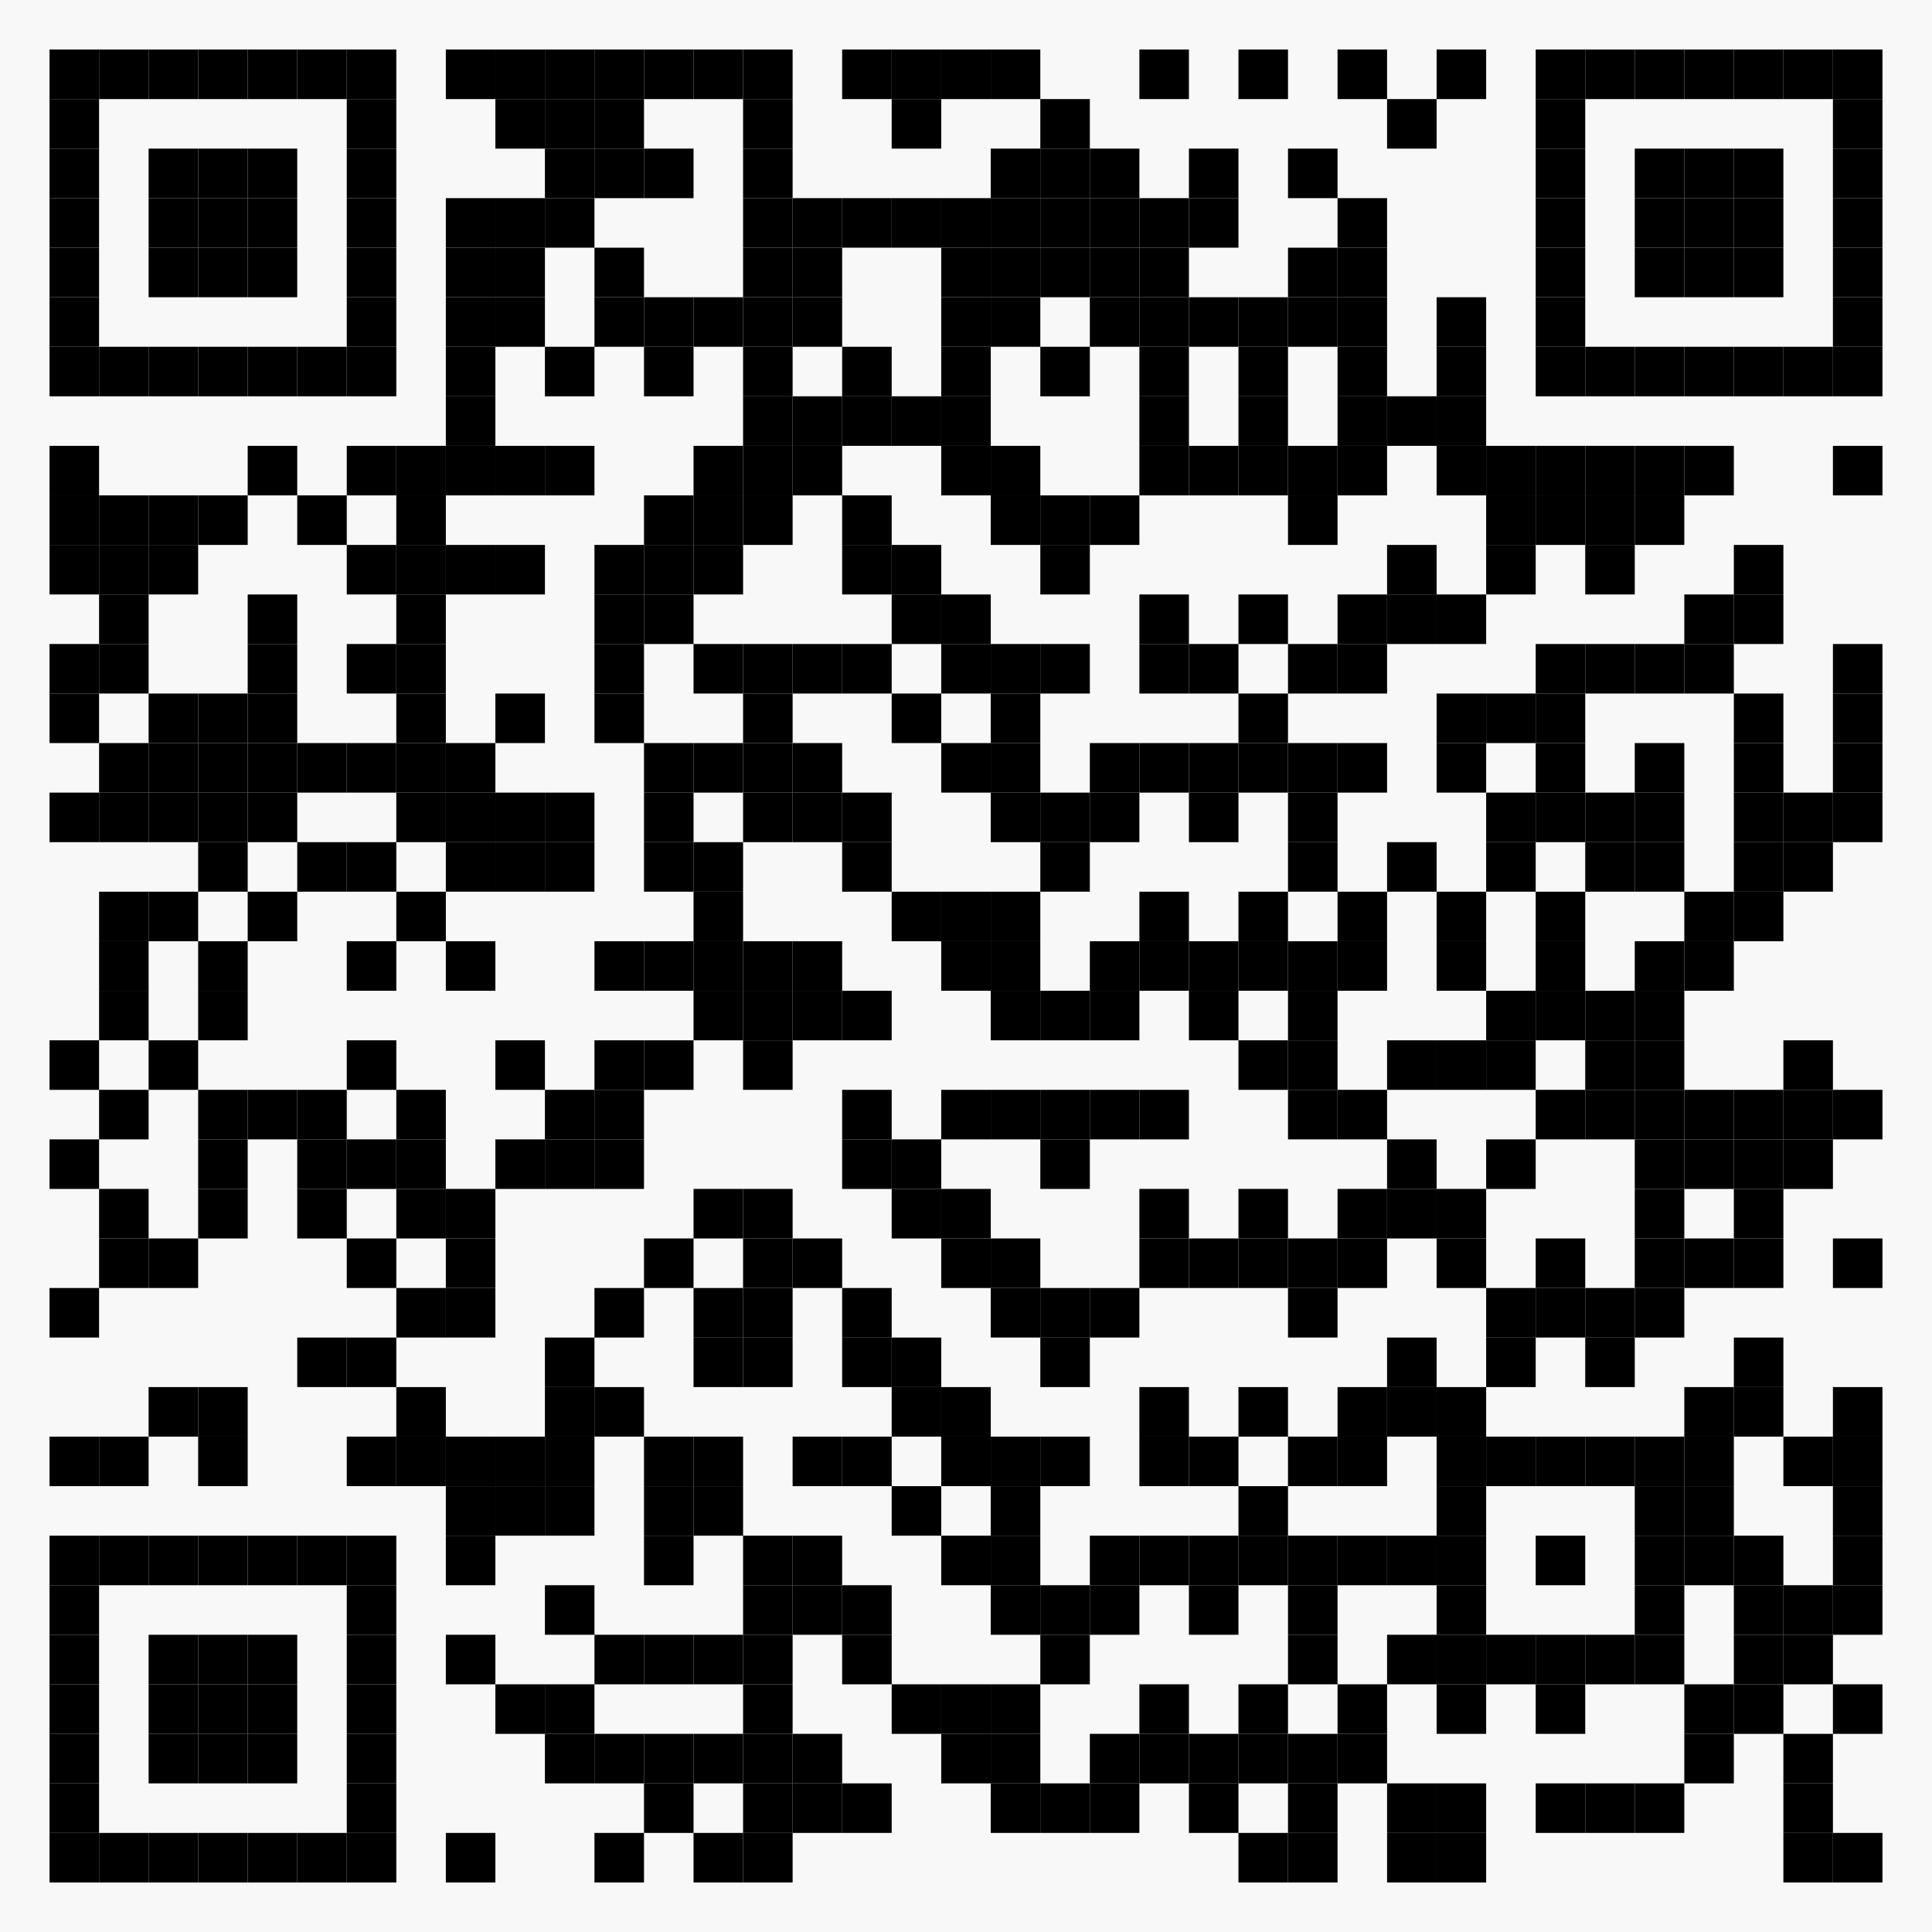<?xml version="1.0" encoding="utf-8" ?>
<svg baseProfile="tiny" height="390px" version="1.2" width="390px" xmlns="http://www.w3.org/2000/svg" xmlns:ev="http://www.w3.org/2001/xml-events" xmlns:xlink="http://www.w3.org/1999/xlink"><defs /><rect fill="#f8f8f8" height="100%" width="100%" x="0" y="0" /><rect fill="#000000" height="10" width="10" x="10" y="10" /><rect fill="#000000" height="10" width="10" x="20" y="10" /><rect fill="#000000" height="10" width="10" x="30" y="10" /><rect fill="#000000" height="10" width="10" x="40" y="10" /><rect fill="#000000" height="10" width="10" x="50" y="10" /><rect fill="#000000" height="10" width="10" x="60" y="10" /><rect fill="#000000" height="10" width="10" x="70" y="10" /><rect fill="#000000" height="10" width="10" x="90" y="10" /><rect fill="#000000" height="10" width="10" x="100" y="10" /><rect fill="#000000" height="10" width="10" x="110" y="10" /><rect fill="#000000" height="10" width="10" x="120" y="10" /><rect fill="#000000" height="10" width="10" x="130" y="10" /><rect fill="#000000" height="10" width="10" x="140" y="10" /><rect fill="#000000" height="10" width="10" x="150" y="10" /><rect fill="#000000" height="10" width="10" x="170" y="10" /><rect fill="#000000" height="10" width="10" x="180" y="10" /><rect fill="#000000" height="10" width="10" x="190" y="10" /><rect fill="#000000" height="10" width="10" x="200" y="10" /><rect fill="#000000" height="10" width="10" x="230" y="10" /><rect fill="#000000" height="10" width="10" x="250" y="10" /><rect fill="#000000" height="10" width="10" x="270" y="10" /><rect fill="#000000" height="10" width="10" x="290" y="10" /><rect fill="#000000" height="10" width="10" x="310" y="10" /><rect fill="#000000" height="10" width="10" x="320" y="10" /><rect fill="#000000" height="10" width="10" x="330" y="10" /><rect fill="#000000" height="10" width="10" x="340" y="10" /><rect fill="#000000" height="10" width="10" x="350" y="10" /><rect fill="#000000" height="10" width="10" x="360" y="10" /><rect fill="#000000" height="10" width="10" x="370" y="10" /><rect fill="#000000" height="10" width="10" x="10" y="20" /><rect fill="#000000" height="10" width="10" x="70" y="20" /><rect fill="#000000" height="10" width="10" x="100" y="20" /><rect fill="#000000" height="10" width="10" x="110" y="20" /><rect fill="#000000" height="10" width="10" x="120" y="20" /><rect fill="#000000" height="10" width="10" x="150" y="20" /><rect fill="#000000" height="10" width="10" x="180" y="20" /><rect fill="#000000" height="10" width="10" x="210" y="20" /><rect fill="#000000" height="10" width="10" x="280" y="20" /><rect fill="#000000" height="10" width="10" x="310" y="20" /><rect fill="#000000" height="10" width="10" x="370" y="20" /><rect fill="#000000" height="10" width="10" x="10" y="30" /><rect fill="#000000" height="10" width="10" x="30" y="30" /><rect fill="#000000" height="10" width="10" x="40" y="30" /><rect fill="#000000" height="10" width="10" x="50" y="30" /><rect fill="#000000" height="10" width="10" x="70" y="30" /><rect fill="#000000" height="10" width="10" x="110" y="30" /><rect fill="#000000" height="10" width="10" x="120" y="30" /><rect fill="#000000" height="10" width="10" x="130" y="30" /><rect fill="#000000" height="10" width="10" x="150" y="30" /><rect fill="#000000" height="10" width="10" x="200" y="30" /><rect fill="#000000" height="10" width="10" x="210" y="30" /><rect fill="#000000" height="10" width="10" x="220" y="30" /><rect fill="#000000" height="10" width="10" x="240" y="30" /><rect fill="#000000" height="10" width="10" x="260" y="30" /><rect fill="#000000" height="10" width="10" x="310" y="30" /><rect fill="#000000" height="10" width="10" x="330" y="30" /><rect fill="#000000" height="10" width="10" x="340" y="30" /><rect fill="#000000" height="10" width="10" x="350" y="30" /><rect fill="#000000" height="10" width="10" x="370" y="30" /><rect fill="#000000" height="10" width="10" x="10" y="40" /><rect fill="#000000" height="10" width="10" x="30" y="40" /><rect fill="#000000" height="10" width="10" x="40" y="40" /><rect fill="#000000" height="10" width="10" x="50" y="40" /><rect fill="#000000" height="10" width="10" x="70" y="40" /><rect fill="#000000" height="10" width="10" x="90" y="40" /><rect fill="#000000" height="10" width="10" x="100" y="40" /><rect fill="#000000" height="10" width="10" x="110" y="40" /><rect fill="#000000" height="10" width="10" x="150" y="40" /><rect fill="#000000" height="10" width="10" x="160" y="40" /><rect fill="#000000" height="10" width="10" x="170" y="40" /><rect fill="#000000" height="10" width="10" x="180" y="40" /><rect fill="#000000" height="10" width="10" x="190" y="40" /><rect fill="#000000" height="10" width="10" x="200" y="40" /><rect fill="#000000" height="10" width="10" x="210" y="40" /><rect fill="#000000" height="10" width="10" x="220" y="40" /><rect fill="#000000" height="10" width="10" x="230" y="40" /><rect fill="#000000" height="10" width="10" x="240" y="40" /><rect fill="#000000" height="10" width="10" x="270" y="40" /><rect fill="#000000" height="10" width="10" x="310" y="40" /><rect fill="#000000" height="10" width="10" x="330" y="40" /><rect fill="#000000" height="10" width="10" x="340" y="40" /><rect fill="#000000" height="10" width="10" x="350" y="40" /><rect fill="#000000" height="10" width="10" x="370" y="40" /><rect fill="#000000" height="10" width="10" x="10" y="50" /><rect fill="#000000" height="10" width="10" x="30" y="50" /><rect fill="#000000" height="10" width="10" x="40" y="50" /><rect fill="#000000" height="10" width="10" x="50" y="50" /><rect fill="#000000" height="10" width="10" x="70" y="50" /><rect fill="#000000" height="10" width="10" x="90" y="50" /><rect fill="#000000" height="10" width="10" x="100" y="50" /><rect fill="#000000" height="10" width="10" x="120" y="50" /><rect fill="#000000" height="10" width="10" x="150" y="50" /><rect fill="#000000" height="10" width="10" x="160" y="50" /><rect fill="#000000" height="10" width="10" x="190" y="50" /><rect fill="#000000" height="10" width="10" x="200" y="50" /><rect fill="#000000" height="10" width="10" x="210" y="50" /><rect fill="#000000" height="10" width="10" x="220" y="50" /><rect fill="#000000" height="10" width="10" x="230" y="50" /><rect fill="#000000" height="10" width="10" x="260" y="50" /><rect fill="#000000" height="10" width="10" x="270" y="50" /><rect fill="#000000" height="10" width="10" x="310" y="50" /><rect fill="#000000" height="10" width="10" x="330" y="50" /><rect fill="#000000" height="10" width="10" x="340" y="50" /><rect fill="#000000" height="10" width="10" x="350" y="50" /><rect fill="#000000" height="10" width="10" x="370" y="50" /><rect fill="#000000" height="10" width="10" x="10" y="60" /><rect fill="#000000" height="10" width="10" x="70" y="60" /><rect fill="#000000" height="10" width="10" x="90" y="60" /><rect fill="#000000" height="10" width="10" x="100" y="60" /><rect fill="#000000" height="10" width="10" x="120" y="60" /><rect fill="#000000" height="10" width="10" x="130" y="60" /><rect fill="#000000" height="10" width="10" x="140" y="60" /><rect fill="#000000" height="10" width="10" x="150" y="60" /><rect fill="#000000" height="10" width="10" x="160" y="60" /><rect fill="#000000" height="10" width="10" x="190" y="60" /><rect fill="#000000" height="10" width="10" x="200" y="60" /><rect fill="#000000" height="10" width="10" x="220" y="60" /><rect fill="#000000" height="10" width="10" x="230" y="60" /><rect fill="#000000" height="10" width="10" x="240" y="60" /><rect fill="#000000" height="10" width="10" x="250" y="60" /><rect fill="#000000" height="10" width="10" x="260" y="60" /><rect fill="#000000" height="10" width="10" x="270" y="60" /><rect fill="#000000" height="10" width="10" x="290" y="60" /><rect fill="#000000" height="10" width="10" x="310" y="60" /><rect fill="#000000" height="10" width="10" x="370" y="60" /><rect fill="#000000" height="10" width="10" x="10" y="70" /><rect fill="#000000" height="10" width="10" x="20" y="70" /><rect fill="#000000" height="10" width="10" x="30" y="70" /><rect fill="#000000" height="10" width="10" x="40" y="70" /><rect fill="#000000" height="10" width="10" x="50" y="70" /><rect fill="#000000" height="10" width="10" x="60" y="70" /><rect fill="#000000" height="10" width="10" x="70" y="70" /><rect fill="#000000" height="10" width="10" x="90" y="70" /><rect fill="#000000" height="10" width="10" x="110" y="70" /><rect fill="#000000" height="10" width="10" x="130" y="70" /><rect fill="#000000" height="10" width="10" x="150" y="70" /><rect fill="#000000" height="10" width="10" x="170" y="70" /><rect fill="#000000" height="10" width="10" x="190" y="70" /><rect fill="#000000" height="10" width="10" x="210" y="70" /><rect fill="#000000" height="10" width="10" x="230" y="70" /><rect fill="#000000" height="10" width="10" x="250" y="70" /><rect fill="#000000" height="10" width="10" x="270" y="70" /><rect fill="#000000" height="10" width="10" x="290" y="70" /><rect fill="#000000" height="10" width="10" x="310" y="70" /><rect fill="#000000" height="10" width="10" x="320" y="70" /><rect fill="#000000" height="10" width="10" x="330" y="70" /><rect fill="#000000" height="10" width="10" x="340" y="70" /><rect fill="#000000" height="10" width="10" x="350" y="70" /><rect fill="#000000" height="10" width="10" x="360" y="70" /><rect fill="#000000" height="10" width="10" x="370" y="70" /><rect fill="#000000" height="10" width="10" x="90" y="80" /><rect fill="#000000" height="10" width="10" x="150" y="80" /><rect fill="#000000" height="10" width="10" x="160" y="80" /><rect fill="#000000" height="10" width="10" x="170" y="80" /><rect fill="#000000" height="10" width="10" x="180" y="80" /><rect fill="#000000" height="10" width="10" x="190" y="80" /><rect fill="#000000" height="10" width="10" x="230" y="80" /><rect fill="#000000" height="10" width="10" x="250" y="80" /><rect fill="#000000" height="10" width="10" x="270" y="80" /><rect fill="#000000" height="10" width="10" x="280" y="80" /><rect fill="#000000" height="10" width="10" x="290" y="80" /><rect fill="#000000" height="10" width="10" x="10" y="90" /><rect fill="#000000" height="10" width="10" x="50" y="90" /><rect fill="#000000" height="10" width="10" x="70" y="90" /><rect fill="#000000" height="10" width="10" x="80" y="90" /><rect fill="#000000" height="10" width="10" x="90" y="90" /><rect fill="#000000" height="10" width="10" x="100" y="90" /><rect fill="#000000" height="10" width="10" x="110" y="90" /><rect fill="#000000" height="10" width="10" x="140" y="90" /><rect fill="#000000" height="10" width="10" x="150" y="90" /><rect fill="#000000" height="10" width="10" x="160" y="90" /><rect fill="#000000" height="10" width="10" x="190" y="90" /><rect fill="#000000" height="10" width="10" x="200" y="90" /><rect fill="#000000" height="10" width="10" x="230" y="90" /><rect fill="#000000" height="10" width="10" x="240" y="90" /><rect fill="#000000" height="10" width="10" x="250" y="90" /><rect fill="#000000" height="10" width="10" x="260" y="90" /><rect fill="#000000" height="10" width="10" x="270" y="90" /><rect fill="#000000" height="10" width="10" x="290" y="90" /><rect fill="#000000" height="10" width="10" x="300" y="90" /><rect fill="#000000" height="10" width="10" x="310" y="90" /><rect fill="#000000" height="10" width="10" x="320" y="90" /><rect fill="#000000" height="10" width="10" x="330" y="90" /><rect fill="#000000" height="10" width="10" x="340" y="90" /><rect fill="#000000" height="10" width="10" x="370" y="90" /><rect fill="#000000" height="10" width="10" x="10" y="100" /><rect fill="#000000" height="10" width="10" x="20" y="100" /><rect fill="#000000" height="10" width="10" x="30" y="100" /><rect fill="#000000" height="10" width="10" x="40" y="100" /><rect fill="#000000" height="10" width="10" x="60" y="100" /><rect fill="#000000" height="10" width="10" x="80" y="100" /><rect fill="#000000" height="10" width="10" x="130" y="100" /><rect fill="#000000" height="10" width="10" x="140" y="100" /><rect fill="#000000" height="10" width="10" x="150" y="100" /><rect fill="#000000" height="10" width="10" x="170" y="100" /><rect fill="#000000" height="10" width="10" x="200" y="100" /><rect fill="#000000" height="10" width="10" x="210" y="100" /><rect fill="#000000" height="10" width="10" x="220" y="100" /><rect fill="#000000" height="10" width="10" x="260" y="100" /><rect fill="#000000" height="10" width="10" x="300" y="100" /><rect fill="#000000" height="10" width="10" x="310" y="100" /><rect fill="#000000" height="10" width="10" x="320" y="100" /><rect fill="#000000" height="10" width="10" x="330" y="100" /><rect fill="#000000" height="10" width="10" x="10" y="110" /><rect fill="#000000" height="10" width="10" x="20" y="110" /><rect fill="#000000" height="10" width="10" x="30" y="110" /><rect fill="#000000" height="10" width="10" x="70" y="110" /><rect fill="#000000" height="10" width="10" x="80" y="110" /><rect fill="#000000" height="10" width="10" x="90" y="110" /><rect fill="#000000" height="10" width="10" x="100" y="110" /><rect fill="#000000" height="10" width="10" x="120" y="110" /><rect fill="#000000" height="10" width="10" x="130" y="110" /><rect fill="#000000" height="10" width="10" x="140" y="110" /><rect fill="#000000" height="10" width="10" x="170" y="110" /><rect fill="#000000" height="10" width="10" x="180" y="110" /><rect fill="#000000" height="10" width="10" x="210" y="110" /><rect fill="#000000" height="10" width="10" x="280" y="110" /><rect fill="#000000" height="10" width="10" x="300" y="110" /><rect fill="#000000" height="10" width="10" x="320" y="110" /><rect fill="#000000" height="10" width="10" x="350" y="110" /><rect fill="#000000" height="10" width="10" x="20" y="120" /><rect fill="#000000" height="10" width="10" x="50" y="120" /><rect fill="#000000" height="10" width="10" x="80" y="120" /><rect fill="#000000" height="10" width="10" x="120" y="120" /><rect fill="#000000" height="10" width="10" x="130" y="120" /><rect fill="#000000" height="10" width="10" x="180" y="120" /><rect fill="#000000" height="10" width="10" x="190" y="120" /><rect fill="#000000" height="10" width="10" x="230" y="120" /><rect fill="#000000" height="10" width="10" x="250" y="120" /><rect fill="#000000" height="10" width="10" x="270" y="120" /><rect fill="#000000" height="10" width="10" x="280" y="120" /><rect fill="#000000" height="10" width="10" x="290" y="120" /><rect fill="#000000" height="10" width="10" x="340" y="120" /><rect fill="#000000" height="10" width="10" x="350" y="120" /><rect fill="#000000" height="10" width="10" x="10" y="130" /><rect fill="#000000" height="10" width="10" x="20" y="130" /><rect fill="#000000" height="10" width="10" x="50" y="130" /><rect fill="#000000" height="10" width="10" x="70" y="130" /><rect fill="#000000" height="10" width="10" x="80" y="130" /><rect fill="#000000" height="10" width="10" x="120" y="130" /><rect fill="#000000" height="10" width="10" x="140" y="130" /><rect fill="#000000" height="10" width="10" x="150" y="130" /><rect fill="#000000" height="10" width="10" x="160" y="130" /><rect fill="#000000" height="10" width="10" x="170" y="130" /><rect fill="#000000" height="10" width="10" x="190" y="130" /><rect fill="#000000" height="10" width="10" x="200" y="130" /><rect fill="#000000" height="10" width="10" x="210" y="130" /><rect fill="#000000" height="10" width="10" x="230" y="130" /><rect fill="#000000" height="10" width="10" x="240" y="130" /><rect fill="#000000" height="10" width="10" x="260" y="130" /><rect fill="#000000" height="10" width="10" x="270" y="130" /><rect fill="#000000" height="10" width="10" x="310" y="130" /><rect fill="#000000" height="10" width="10" x="320" y="130" /><rect fill="#000000" height="10" width="10" x="330" y="130" /><rect fill="#000000" height="10" width="10" x="340" y="130" /><rect fill="#000000" height="10" width="10" x="370" y="130" /><rect fill="#000000" height="10" width="10" x="10" y="140" /><rect fill="#000000" height="10" width="10" x="30" y="140" /><rect fill="#000000" height="10" width="10" x="40" y="140" /><rect fill="#000000" height="10" width="10" x="50" y="140" /><rect fill="#000000" height="10" width="10" x="80" y="140" /><rect fill="#000000" height="10" width="10" x="100" y="140" /><rect fill="#000000" height="10" width="10" x="120" y="140" /><rect fill="#000000" height="10" width="10" x="150" y="140" /><rect fill="#000000" height="10" width="10" x="180" y="140" /><rect fill="#000000" height="10" width="10" x="200" y="140" /><rect fill="#000000" height="10" width="10" x="250" y="140" /><rect fill="#000000" height="10" width="10" x="290" y="140" /><rect fill="#000000" height="10" width="10" x="300" y="140" /><rect fill="#000000" height="10" width="10" x="310" y="140" /><rect fill="#000000" height="10" width="10" x="350" y="140" /><rect fill="#000000" height="10" width="10" x="370" y="140" /><rect fill="#000000" height="10" width="10" x="20" y="150" /><rect fill="#000000" height="10" width="10" x="30" y="150" /><rect fill="#000000" height="10" width="10" x="40" y="150" /><rect fill="#000000" height="10" width="10" x="50" y="150" /><rect fill="#000000" height="10" width="10" x="60" y="150" /><rect fill="#000000" height="10" width="10" x="70" y="150" /><rect fill="#000000" height="10" width="10" x="80" y="150" /><rect fill="#000000" height="10" width="10" x="90" y="150" /><rect fill="#000000" height="10" width="10" x="130" y="150" /><rect fill="#000000" height="10" width="10" x="140" y="150" /><rect fill="#000000" height="10" width="10" x="150" y="150" /><rect fill="#000000" height="10" width="10" x="160" y="150" /><rect fill="#000000" height="10" width="10" x="190" y="150" /><rect fill="#000000" height="10" width="10" x="200" y="150" /><rect fill="#000000" height="10" width="10" x="220" y="150" /><rect fill="#000000" height="10" width="10" x="230" y="150" /><rect fill="#000000" height="10" width="10" x="240" y="150" /><rect fill="#000000" height="10" width="10" x="250" y="150" /><rect fill="#000000" height="10" width="10" x="260" y="150" /><rect fill="#000000" height="10" width="10" x="270" y="150" /><rect fill="#000000" height="10" width="10" x="290" y="150" /><rect fill="#000000" height="10" width="10" x="310" y="150" /><rect fill="#000000" height="10" width="10" x="330" y="150" /><rect fill="#000000" height="10" width="10" x="350" y="150" /><rect fill="#000000" height="10" width="10" x="370" y="150" /><rect fill="#000000" height="10" width="10" x="10" y="160" /><rect fill="#000000" height="10" width="10" x="20" y="160" /><rect fill="#000000" height="10" width="10" x="30" y="160" /><rect fill="#000000" height="10" width="10" x="40" y="160" /><rect fill="#000000" height="10" width="10" x="50" y="160" /><rect fill="#000000" height="10" width="10" x="80" y="160" /><rect fill="#000000" height="10" width="10" x="90" y="160" /><rect fill="#000000" height="10" width="10" x="100" y="160" /><rect fill="#000000" height="10" width="10" x="110" y="160" /><rect fill="#000000" height="10" width="10" x="130" y="160" /><rect fill="#000000" height="10" width="10" x="150" y="160" /><rect fill="#000000" height="10" width="10" x="160" y="160" /><rect fill="#000000" height="10" width="10" x="170" y="160" /><rect fill="#000000" height="10" width="10" x="200" y="160" /><rect fill="#000000" height="10" width="10" x="210" y="160" /><rect fill="#000000" height="10" width="10" x="220" y="160" /><rect fill="#000000" height="10" width="10" x="240" y="160" /><rect fill="#000000" height="10" width="10" x="260" y="160" /><rect fill="#000000" height="10" width="10" x="300" y="160" /><rect fill="#000000" height="10" width="10" x="310" y="160" /><rect fill="#000000" height="10" width="10" x="320" y="160" /><rect fill="#000000" height="10" width="10" x="330" y="160" /><rect fill="#000000" height="10" width="10" x="350" y="160" /><rect fill="#000000" height="10" width="10" x="360" y="160" /><rect fill="#000000" height="10" width="10" x="370" y="160" /><rect fill="#000000" height="10" width="10" x="40" y="170" /><rect fill="#000000" height="10" width="10" x="60" y="170" /><rect fill="#000000" height="10" width="10" x="70" y="170" /><rect fill="#000000" height="10" width="10" x="90" y="170" /><rect fill="#000000" height="10" width="10" x="100" y="170" /><rect fill="#000000" height="10" width="10" x="110" y="170" /><rect fill="#000000" height="10" width="10" x="130" y="170" /><rect fill="#000000" height="10" width="10" x="140" y="170" /><rect fill="#000000" height="10" width="10" x="170" y="170" /><rect fill="#000000" height="10" width="10" x="210" y="170" /><rect fill="#000000" height="10" width="10" x="260" y="170" /><rect fill="#000000" height="10" width="10" x="280" y="170" /><rect fill="#000000" height="10" width="10" x="300" y="170" /><rect fill="#000000" height="10" width="10" x="320" y="170" /><rect fill="#000000" height="10" width="10" x="330" y="170" /><rect fill="#000000" height="10" width="10" x="350" y="170" /><rect fill="#000000" height="10" width="10" x="360" y="170" /><rect fill="#000000" height="10" width="10" x="20" y="180" /><rect fill="#000000" height="10" width="10" x="30" y="180" /><rect fill="#000000" height="10" width="10" x="50" y="180" /><rect fill="#000000" height="10" width="10" x="80" y="180" /><rect fill="#000000" height="10" width="10" x="140" y="180" /><rect fill="#000000" height="10" width="10" x="180" y="180" /><rect fill="#000000" height="10" width="10" x="190" y="180" /><rect fill="#000000" height="10" width="10" x="200" y="180" /><rect fill="#000000" height="10" width="10" x="230" y="180" /><rect fill="#000000" height="10" width="10" x="250" y="180" /><rect fill="#000000" height="10" width="10" x="270" y="180" /><rect fill="#000000" height="10" width="10" x="290" y="180" /><rect fill="#000000" height="10" width="10" x="310" y="180" /><rect fill="#000000" height="10" width="10" x="340" y="180" /><rect fill="#000000" height="10" width="10" x="350" y="180" /><rect fill="#000000" height="10" width="10" x="20" y="190" /><rect fill="#000000" height="10" width="10" x="40" y="190" /><rect fill="#000000" height="10" width="10" x="70" y="190" /><rect fill="#000000" height="10" width="10" x="90" y="190" /><rect fill="#000000" height="10" width="10" x="120" y="190" /><rect fill="#000000" height="10" width="10" x="130" y="190" /><rect fill="#000000" height="10" width="10" x="140" y="190" /><rect fill="#000000" height="10" width="10" x="150" y="190" /><rect fill="#000000" height="10" width="10" x="160" y="190" /><rect fill="#000000" height="10" width="10" x="190" y="190" /><rect fill="#000000" height="10" width="10" x="200" y="190" /><rect fill="#000000" height="10" width="10" x="220" y="190" /><rect fill="#000000" height="10" width="10" x="230" y="190" /><rect fill="#000000" height="10" width="10" x="240" y="190" /><rect fill="#000000" height="10" width="10" x="250" y="190" /><rect fill="#000000" height="10" width="10" x="260" y="190" /><rect fill="#000000" height="10" width="10" x="270" y="190" /><rect fill="#000000" height="10" width="10" x="290" y="190" /><rect fill="#000000" height="10" width="10" x="310" y="190" /><rect fill="#000000" height="10" width="10" x="330" y="190" /><rect fill="#000000" height="10" width="10" x="340" y="190" /><rect fill="#000000" height="10" width="10" x="20" y="200" /><rect fill="#000000" height="10" width="10" x="40" y="200" /><rect fill="#000000" height="10" width="10" x="140" y="200" /><rect fill="#000000" height="10" width="10" x="150" y="200" /><rect fill="#000000" height="10" width="10" x="160" y="200" /><rect fill="#000000" height="10" width="10" x="170" y="200" /><rect fill="#000000" height="10" width="10" x="200" y="200" /><rect fill="#000000" height="10" width="10" x="210" y="200" /><rect fill="#000000" height="10" width="10" x="220" y="200" /><rect fill="#000000" height="10" width="10" x="240" y="200" /><rect fill="#000000" height="10" width="10" x="260" y="200" /><rect fill="#000000" height="10" width="10" x="300" y="200" /><rect fill="#000000" height="10" width="10" x="310" y="200" /><rect fill="#000000" height="10" width="10" x="320" y="200" /><rect fill="#000000" height="10" width="10" x="330" y="200" /><rect fill="#000000" height="10" width="10" x="10" y="210" /><rect fill="#000000" height="10" width="10" x="30" y="210" /><rect fill="#000000" height="10" width="10" x="70" y="210" /><rect fill="#000000" height="10" width="10" x="100" y="210" /><rect fill="#000000" height="10" width="10" x="120" y="210" /><rect fill="#000000" height="10" width="10" x="130" y="210" /><rect fill="#000000" height="10" width="10" x="150" y="210" /><rect fill="#000000" height="10" width="10" x="250" y="210" /><rect fill="#000000" height="10" width="10" x="260" y="210" /><rect fill="#000000" height="10" width="10" x="280" y="210" /><rect fill="#000000" height="10" width="10" x="290" y="210" /><rect fill="#000000" height="10" width="10" x="300" y="210" /><rect fill="#000000" height="10" width="10" x="320" y="210" /><rect fill="#000000" height="10" width="10" x="330" y="210" /><rect fill="#000000" height="10" width="10" x="360" y="210" /><rect fill="#000000" height="10" width="10" x="20" y="220" /><rect fill="#000000" height="10" width="10" x="40" y="220" /><rect fill="#000000" height="10" width="10" x="50" y="220" /><rect fill="#000000" height="10" width="10" x="60" y="220" /><rect fill="#000000" height="10" width="10" x="80" y="220" /><rect fill="#000000" height="10" width="10" x="110" y="220" /><rect fill="#000000" height="10" width="10" x="120" y="220" /><rect fill="#000000" height="10" width="10" x="170" y="220" /><rect fill="#000000" height="10" width="10" x="190" y="220" /><rect fill="#000000" height="10" width="10" x="200" y="220" /><rect fill="#000000" height="10" width="10" x="210" y="220" /><rect fill="#000000" height="10" width="10" x="220" y="220" /><rect fill="#000000" height="10" width="10" x="230" y="220" /><rect fill="#000000" height="10" width="10" x="260" y="220" /><rect fill="#000000" height="10" width="10" x="270" y="220" /><rect fill="#000000" height="10" width="10" x="310" y="220" /><rect fill="#000000" height="10" width="10" x="320" y="220" /><rect fill="#000000" height="10" width="10" x="330" y="220" /><rect fill="#000000" height="10" width="10" x="340" y="220" /><rect fill="#000000" height="10" width="10" x="350" y="220" /><rect fill="#000000" height="10" width="10" x="360" y="220" /><rect fill="#000000" height="10" width="10" x="370" y="220" /><rect fill="#000000" height="10" width="10" x="10" y="230" /><rect fill="#000000" height="10" width="10" x="40" y="230" /><rect fill="#000000" height="10" width="10" x="60" y="230" /><rect fill="#000000" height="10" width="10" x="70" y="230" /><rect fill="#000000" height="10" width="10" x="80" y="230" /><rect fill="#000000" height="10" width="10" x="100" y="230" /><rect fill="#000000" height="10" width="10" x="110" y="230" /><rect fill="#000000" height="10" width="10" x="120" y="230" /><rect fill="#000000" height="10" width="10" x="170" y="230" /><rect fill="#000000" height="10" width="10" x="180" y="230" /><rect fill="#000000" height="10" width="10" x="210" y="230" /><rect fill="#000000" height="10" width="10" x="280" y="230" /><rect fill="#000000" height="10" width="10" x="300" y="230" /><rect fill="#000000" height="10" width="10" x="330" y="230" /><rect fill="#000000" height="10" width="10" x="340" y="230" /><rect fill="#000000" height="10" width="10" x="350" y="230" /><rect fill="#000000" height="10" width="10" x="360" y="230" /><rect fill="#000000" height="10" width="10" x="20" y="240" /><rect fill="#000000" height="10" width="10" x="40" y="240" /><rect fill="#000000" height="10" width="10" x="60" y="240" /><rect fill="#000000" height="10" width="10" x="80" y="240" /><rect fill="#000000" height="10" width="10" x="90" y="240" /><rect fill="#000000" height="10" width="10" x="140" y="240" /><rect fill="#000000" height="10" width="10" x="150" y="240" /><rect fill="#000000" height="10" width="10" x="180" y="240" /><rect fill="#000000" height="10" width="10" x="190" y="240" /><rect fill="#000000" height="10" width="10" x="230" y="240" /><rect fill="#000000" height="10" width="10" x="250" y="240" /><rect fill="#000000" height="10" width="10" x="270" y="240" /><rect fill="#000000" height="10" width="10" x="280" y="240" /><rect fill="#000000" height="10" width="10" x="290" y="240" /><rect fill="#000000" height="10" width="10" x="330" y="240" /><rect fill="#000000" height="10" width="10" x="350" y="240" /><rect fill="#000000" height="10" width="10" x="20" y="250" /><rect fill="#000000" height="10" width="10" x="30" y="250" /><rect fill="#000000" height="10" width="10" x="70" y="250" /><rect fill="#000000" height="10" width="10" x="90" y="250" /><rect fill="#000000" height="10" width="10" x="130" y="250" /><rect fill="#000000" height="10" width="10" x="150" y="250" /><rect fill="#000000" height="10" width="10" x="160" y="250" /><rect fill="#000000" height="10" width="10" x="190" y="250" /><rect fill="#000000" height="10" width="10" x="200" y="250" /><rect fill="#000000" height="10" width="10" x="230" y="250" /><rect fill="#000000" height="10" width="10" x="240" y="250" /><rect fill="#000000" height="10" width="10" x="250" y="250" /><rect fill="#000000" height="10" width="10" x="260" y="250" /><rect fill="#000000" height="10" width="10" x="270" y="250" /><rect fill="#000000" height="10" width="10" x="290" y="250" /><rect fill="#000000" height="10" width="10" x="310" y="250" /><rect fill="#000000" height="10" width="10" x="330" y="250" /><rect fill="#000000" height="10" width="10" x="340" y="250" /><rect fill="#000000" height="10" width="10" x="350" y="250" /><rect fill="#000000" height="10" width="10" x="370" y="250" /><rect fill="#000000" height="10" width="10" x="10" y="260" /><rect fill="#000000" height="10" width="10" x="80" y="260" /><rect fill="#000000" height="10" width="10" x="90" y="260" /><rect fill="#000000" height="10" width="10" x="120" y="260" /><rect fill="#000000" height="10" width="10" x="140" y="260" /><rect fill="#000000" height="10" width="10" x="150" y="260" /><rect fill="#000000" height="10" width="10" x="170" y="260" /><rect fill="#000000" height="10" width="10" x="200" y="260" /><rect fill="#000000" height="10" width="10" x="210" y="260" /><rect fill="#000000" height="10" width="10" x="220" y="260" /><rect fill="#000000" height="10" width="10" x="260" y="260" /><rect fill="#000000" height="10" width="10" x="300" y="260" /><rect fill="#000000" height="10" width="10" x="310" y="260" /><rect fill="#000000" height="10" width="10" x="320" y="260" /><rect fill="#000000" height="10" width="10" x="330" y="260" /><rect fill="#000000" height="10" width="10" x="60" y="270" /><rect fill="#000000" height="10" width="10" x="70" y="270" /><rect fill="#000000" height="10" width="10" x="110" y="270" /><rect fill="#000000" height="10" width="10" x="140" y="270" /><rect fill="#000000" height="10" width="10" x="150" y="270" /><rect fill="#000000" height="10" width="10" x="170" y="270" /><rect fill="#000000" height="10" width="10" x="180" y="270" /><rect fill="#000000" height="10" width="10" x="210" y="270" /><rect fill="#000000" height="10" width="10" x="280" y="270" /><rect fill="#000000" height="10" width="10" x="300" y="270" /><rect fill="#000000" height="10" width="10" x="320" y="270" /><rect fill="#000000" height="10" width="10" x="350" y="270" /><rect fill="#000000" height="10" width="10" x="30" y="280" /><rect fill="#000000" height="10" width="10" x="40" y="280" /><rect fill="#000000" height="10" width="10" x="80" y="280" /><rect fill="#000000" height="10" width="10" x="110" y="280" /><rect fill="#000000" height="10" width="10" x="120" y="280" /><rect fill="#000000" height="10" width="10" x="180" y="280" /><rect fill="#000000" height="10" width="10" x="190" y="280" /><rect fill="#000000" height="10" width="10" x="230" y="280" /><rect fill="#000000" height="10" width="10" x="250" y="280" /><rect fill="#000000" height="10" width="10" x="270" y="280" /><rect fill="#000000" height="10" width="10" x="280" y="280" /><rect fill="#000000" height="10" width="10" x="290" y="280" /><rect fill="#000000" height="10" width="10" x="340" y="280" /><rect fill="#000000" height="10" width="10" x="350" y="280" /><rect fill="#000000" height="10" width="10" x="370" y="280" /><rect fill="#000000" height="10" width="10" x="10" y="290" /><rect fill="#000000" height="10" width="10" x="20" y="290" /><rect fill="#000000" height="10" width="10" x="40" y="290" /><rect fill="#000000" height="10" width="10" x="70" y="290" /><rect fill="#000000" height="10" width="10" x="80" y="290" /><rect fill="#000000" height="10" width="10" x="90" y="290" /><rect fill="#000000" height="10" width="10" x="100" y="290" /><rect fill="#000000" height="10" width="10" x="110" y="290" /><rect fill="#000000" height="10" width="10" x="130" y="290" /><rect fill="#000000" height="10" width="10" x="140" y="290" /><rect fill="#000000" height="10" width="10" x="160" y="290" /><rect fill="#000000" height="10" width="10" x="170" y="290" /><rect fill="#000000" height="10" width="10" x="190" y="290" /><rect fill="#000000" height="10" width="10" x="200" y="290" /><rect fill="#000000" height="10" width="10" x="210" y="290" /><rect fill="#000000" height="10" width="10" x="230" y="290" /><rect fill="#000000" height="10" width="10" x="240" y="290" /><rect fill="#000000" height="10" width="10" x="260" y="290" /><rect fill="#000000" height="10" width="10" x="270" y="290" /><rect fill="#000000" height="10" width="10" x="290" y="290" /><rect fill="#000000" height="10" width="10" x="300" y="290" /><rect fill="#000000" height="10" width="10" x="310" y="290" /><rect fill="#000000" height="10" width="10" x="320" y="290" /><rect fill="#000000" height="10" width="10" x="330" y="290" /><rect fill="#000000" height="10" width="10" x="340" y="290" /><rect fill="#000000" height="10" width="10" x="360" y="290" /><rect fill="#000000" height="10" width="10" x="370" y="290" /><rect fill="#000000" height="10" width="10" x="90" y="300" /><rect fill="#000000" height="10" width="10" x="100" y="300" /><rect fill="#000000" height="10" width="10" x="110" y="300" /><rect fill="#000000" height="10" width="10" x="130" y="300" /><rect fill="#000000" height="10" width="10" x="140" y="300" /><rect fill="#000000" height="10" width="10" x="180" y="300" /><rect fill="#000000" height="10" width="10" x="200" y="300" /><rect fill="#000000" height="10" width="10" x="250" y="300" /><rect fill="#000000" height="10" width="10" x="290" y="300" /><rect fill="#000000" height="10" width="10" x="330" y="300" /><rect fill="#000000" height="10" width="10" x="340" y="300" /><rect fill="#000000" height="10" width="10" x="370" y="300" /><rect fill="#000000" height="10" width="10" x="10" y="310" /><rect fill="#000000" height="10" width="10" x="20" y="310" /><rect fill="#000000" height="10" width="10" x="30" y="310" /><rect fill="#000000" height="10" width="10" x="40" y="310" /><rect fill="#000000" height="10" width="10" x="50" y="310" /><rect fill="#000000" height="10" width="10" x="60" y="310" /><rect fill="#000000" height="10" width="10" x="70" y="310" /><rect fill="#000000" height="10" width="10" x="90" y="310" /><rect fill="#000000" height="10" width="10" x="130" y="310" /><rect fill="#000000" height="10" width="10" x="150" y="310" /><rect fill="#000000" height="10" width="10" x="160" y="310" /><rect fill="#000000" height="10" width="10" x="190" y="310" /><rect fill="#000000" height="10" width="10" x="200" y="310" /><rect fill="#000000" height="10" width="10" x="220" y="310" /><rect fill="#000000" height="10" width="10" x="230" y="310" /><rect fill="#000000" height="10" width="10" x="240" y="310" /><rect fill="#000000" height="10" width="10" x="250" y="310" /><rect fill="#000000" height="10" width="10" x="260" y="310" /><rect fill="#000000" height="10" width="10" x="270" y="310" /><rect fill="#000000" height="10" width="10" x="280" y="310" /><rect fill="#000000" height="10" width="10" x="290" y="310" /><rect fill="#000000" height="10" width="10" x="310" y="310" /><rect fill="#000000" height="10" width="10" x="330" y="310" /><rect fill="#000000" height="10" width="10" x="340" y="310" /><rect fill="#000000" height="10" width="10" x="350" y="310" /><rect fill="#000000" height="10" width="10" x="370" y="310" /><rect fill="#000000" height="10" width="10" x="10" y="320" /><rect fill="#000000" height="10" width="10" x="70" y="320" /><rect fill="#000000" height="10" width="10" x="110" y="320" /><rect fill="#000000" height="10" width="10" x="150" y="320" /><rect fill="#000000" height="10" width="10" x="160" y="320" /><rect fill="#000000" height="10" width="10" x="170" y="320" /><rect fill="#000000" height="10" width="10" x="200" y="320" /><rect fill="#000000" height="10" width="10" x="210" y="320" /><rect fill="#000000" height="10" width="10" x="220" y="320" /><rect fill="#000000" height="10" width="10" x="240" y="320" /><rect fill="#000000" height="10" width="10" x="260" y="320" /><rect fill="#000000" height="10" width="10" x="290" y="320" /><rect fill="#000000" height="10" width="10" x="330" y="320" /><rect fill="#000000" height="10" width="10" x="350" y="320" /><rect fill="#000000" height="10" width="10" x="360" y="320" /><rect fill="#000000" height="10" width="10" x="370" y="320" /><rect fill="#000000" height="10" width="10" x="10" y="330" /><rect fill="#000000" height="10" width="10" x="30" y="330" /><rect fill="#000000" height="10" width="10" x="40" y="330" /><rect fill="#000000" height="10" width="10" x="50" y="330" /><rect fill="#000000" height="10" width="10" x="70" y="330" /><rect fill="#000000" height="10" width="10" x="90" y="330" /><rect fill="#000000" height="10" width="10" x="120" y="330" /><rect fill="#000000" height="10" width="10" x="130" y="330" /><rect fill="#000000" height="10" width="10" x="140" y="330" /><rect fill="#000000" height="10" width="10" x="150" y="330" /><rect fill="#000000" height="10" width="10" x="170" y="330" /><rect fill="#000000" height="10" width="10" x="210" y="330" /><rect fill="#000000" height="10" width="10" x="260" y="330" /><rect fill="#000000" height="10" width="10" x="280" y="330" /><rect fill="#000000" height="10" width="10" x="290" y="330" /><rect fill="#000000" height="10" width="10" x="300" y="330" /><rect fill="#000000" height="10" width="10" x="310" y="330" /><rect fill="#000000" height="10" width="10" x="320" y="330" /><rect fill="#000000" height="10" width="10" x="330" y="330" /><rect fill="#000000" height="10" width="10" x="350" y="330" /><rect fill="#000000" height="10" width="10" x="360" y="330" /><rect fill="#000000" height="10" width="10" x="10" y="340" /><rect fill="#000000" height="10" width="10" x="30" y="340" /><rect fill="#000000" height="10" width="10" x="40" y="340" /><rect fill="#000000" height="10" width="10" x="50" y="340" /><rect fill="#000000" height="10" width="10" x="70" y="340" /><rect fill="#000000" height="10" width="10" x="100" y="340" /><rect fill="#000000" height="10" width="10" x="110" y="340" /><rect fill="#000000" height="10" width="10" x="150" y="340" /><rect fill="#000000" height="10" width="10" x="180" y="340" /><rect fill="#000000" height="10" width="10" x="190" y="340" /><rect fill="#000000" height="10" width="10" x="200" y="340" /><rect fill="#000000" height="10" width="10" x="230" y="340" /><rect fill="#000000" height="10" width="10" x="250" y="340" /><rect fill="#000000" height="10" width="10" x="270" y="340" /><rect fill="#000000" height="10" width="10" x="290" y="340" /><rect fill="#000000" height="10" width="10" x="310" y="340" /><rect fill="#000000" height="10" width="10" x="340" y="340" /><rect fill="#000000" height="10" width="10" x="350" y="340" /><rect fill="#000000" height="10" width="10" x="370" y="340" /><rect fill="#000000" height="10" width="10" x="10" y="350" /><rect fill="#000000" height="10" width="10" x="30" y="350" /><rect fill="#000000" height="10" width="10" x="40" y="350" /><rect fill="#000000" height="10" width="10" x="50" y="350" /><rect fill="#000000" height="10" width="10" x="70" y="350" /><rect fill="#000000" height="10" width="10" x="110" y="350" /><rect fill="#000000" height="10" width="10" x="120" y="350" /><rect fill="#000000" height="10" width="10" x="130" y="350" /><rect fill="#000000" height="10" width="10" x="140" y="350" /><rect fill="#000000" height="10" width="10" x="150" y="350" /><rect fill="#000000" height="10" width="10" x="160" y="350" /><rect fill="#000000" height="10" width="10" x="190" y="350" /><rect fill="#000000" height="10" width="10" x="200" y="350" /><rect fill="#000000" height="10" width="10" x="220" y="350" /><rect fill="#000000" height="10" width="10" x="230" y="350" /><rect fill="#000000" height="10" width="10" x="240" y="350" /><rect fill="#000000" height="10" width="10" x="250" y="350" /><rect fill="#000000" height="10" width="10" x="260" y="350" /><rect fill="#000000" height="10" width="10" x="270" y="350" /><rect fill="#000000" height="10" width="10" x="340" y="350" /><rect fill="#000000" height="10" width="10" x="360" y="350" /><rect fill="#000000" height="10" width="10" x="10" y="360" /><rect fill="#000000" height="10" width="10" x="70" y="360" /><rect fill="#000000" height="10" width="10" x="130" y="360" /><rect fill="#000000" height="10" width="10" x="150" y="360" /><rect fill="#000000" height="10" width="10" x="160" y="360" /><rect fill="#000000" height="10" width="10" x="170" y="360" /><rect fill="#000000" height="10" width="10" x="200" y="360" /><rect fill="#000000" height="10" width="10" x="210" y="360" /><rect fill="#000000" height="10" width="10" x="220" y="360" /><rect fill="#000000" height="10" width="10" x="240" y="360" /><rect fill="#000000" height="10" width="10" x="260" y="360" /><rect fill="#000000" height="10" width="10" x="280" y="360" /><rect fill="#000000" height="10" width="10" x="290" y="360" /><rect fill="#000000" height="10" width="10" x="310" y="360" /><rect fill="#000000" height="10" width="10" x="320" y="360" /><rect fill="#000000" height="10" width="10" x="330" y="360" /><rect fill="#000000" height="10" width="10" x="360" y="360" /><rect fill="#000000" height="10" width="10" x="10" y="370" /><rect fill="#000000" height="10" width="10" x="20" y="370" /><rect fill="#000000" height="10" width="10" x="30" y="370" /><rect fill="#000000" height="10" width="10" x="40" y="370" /><rect fill="#000000" height="10" width="10" x="50" y="370" /><rect fill="#000000" height="10" width="10" x="60" y="370" /><rect fill="#000000" height="10" width="10" x="70" y="370" /><rect fill="#000000" height="10" width="10" x="90" y="370" /><rect fill="#000000" height="10" width="10" x="120" y="370" /><rect fill="#000000" height="10" width="10" x="140" y="370" /><rect fill="#000000" height="10" width="10" x="150" y="370" /><rect fill="#000000" height="10" width="10" x="250" y="370" /><rect fill="#000000" height="10" width="10" x="260" y="370" /><rect fill="#000000" height="10" width="10" x="280" y="370" /><rect fill="#000000" height="10" width="10" x="290" y="370" /><rect fill="#000000" height="10" width="10" x="360" y="370" /><rect fill="#000000" height="10" width="10" x="370" y="370" /></svg>